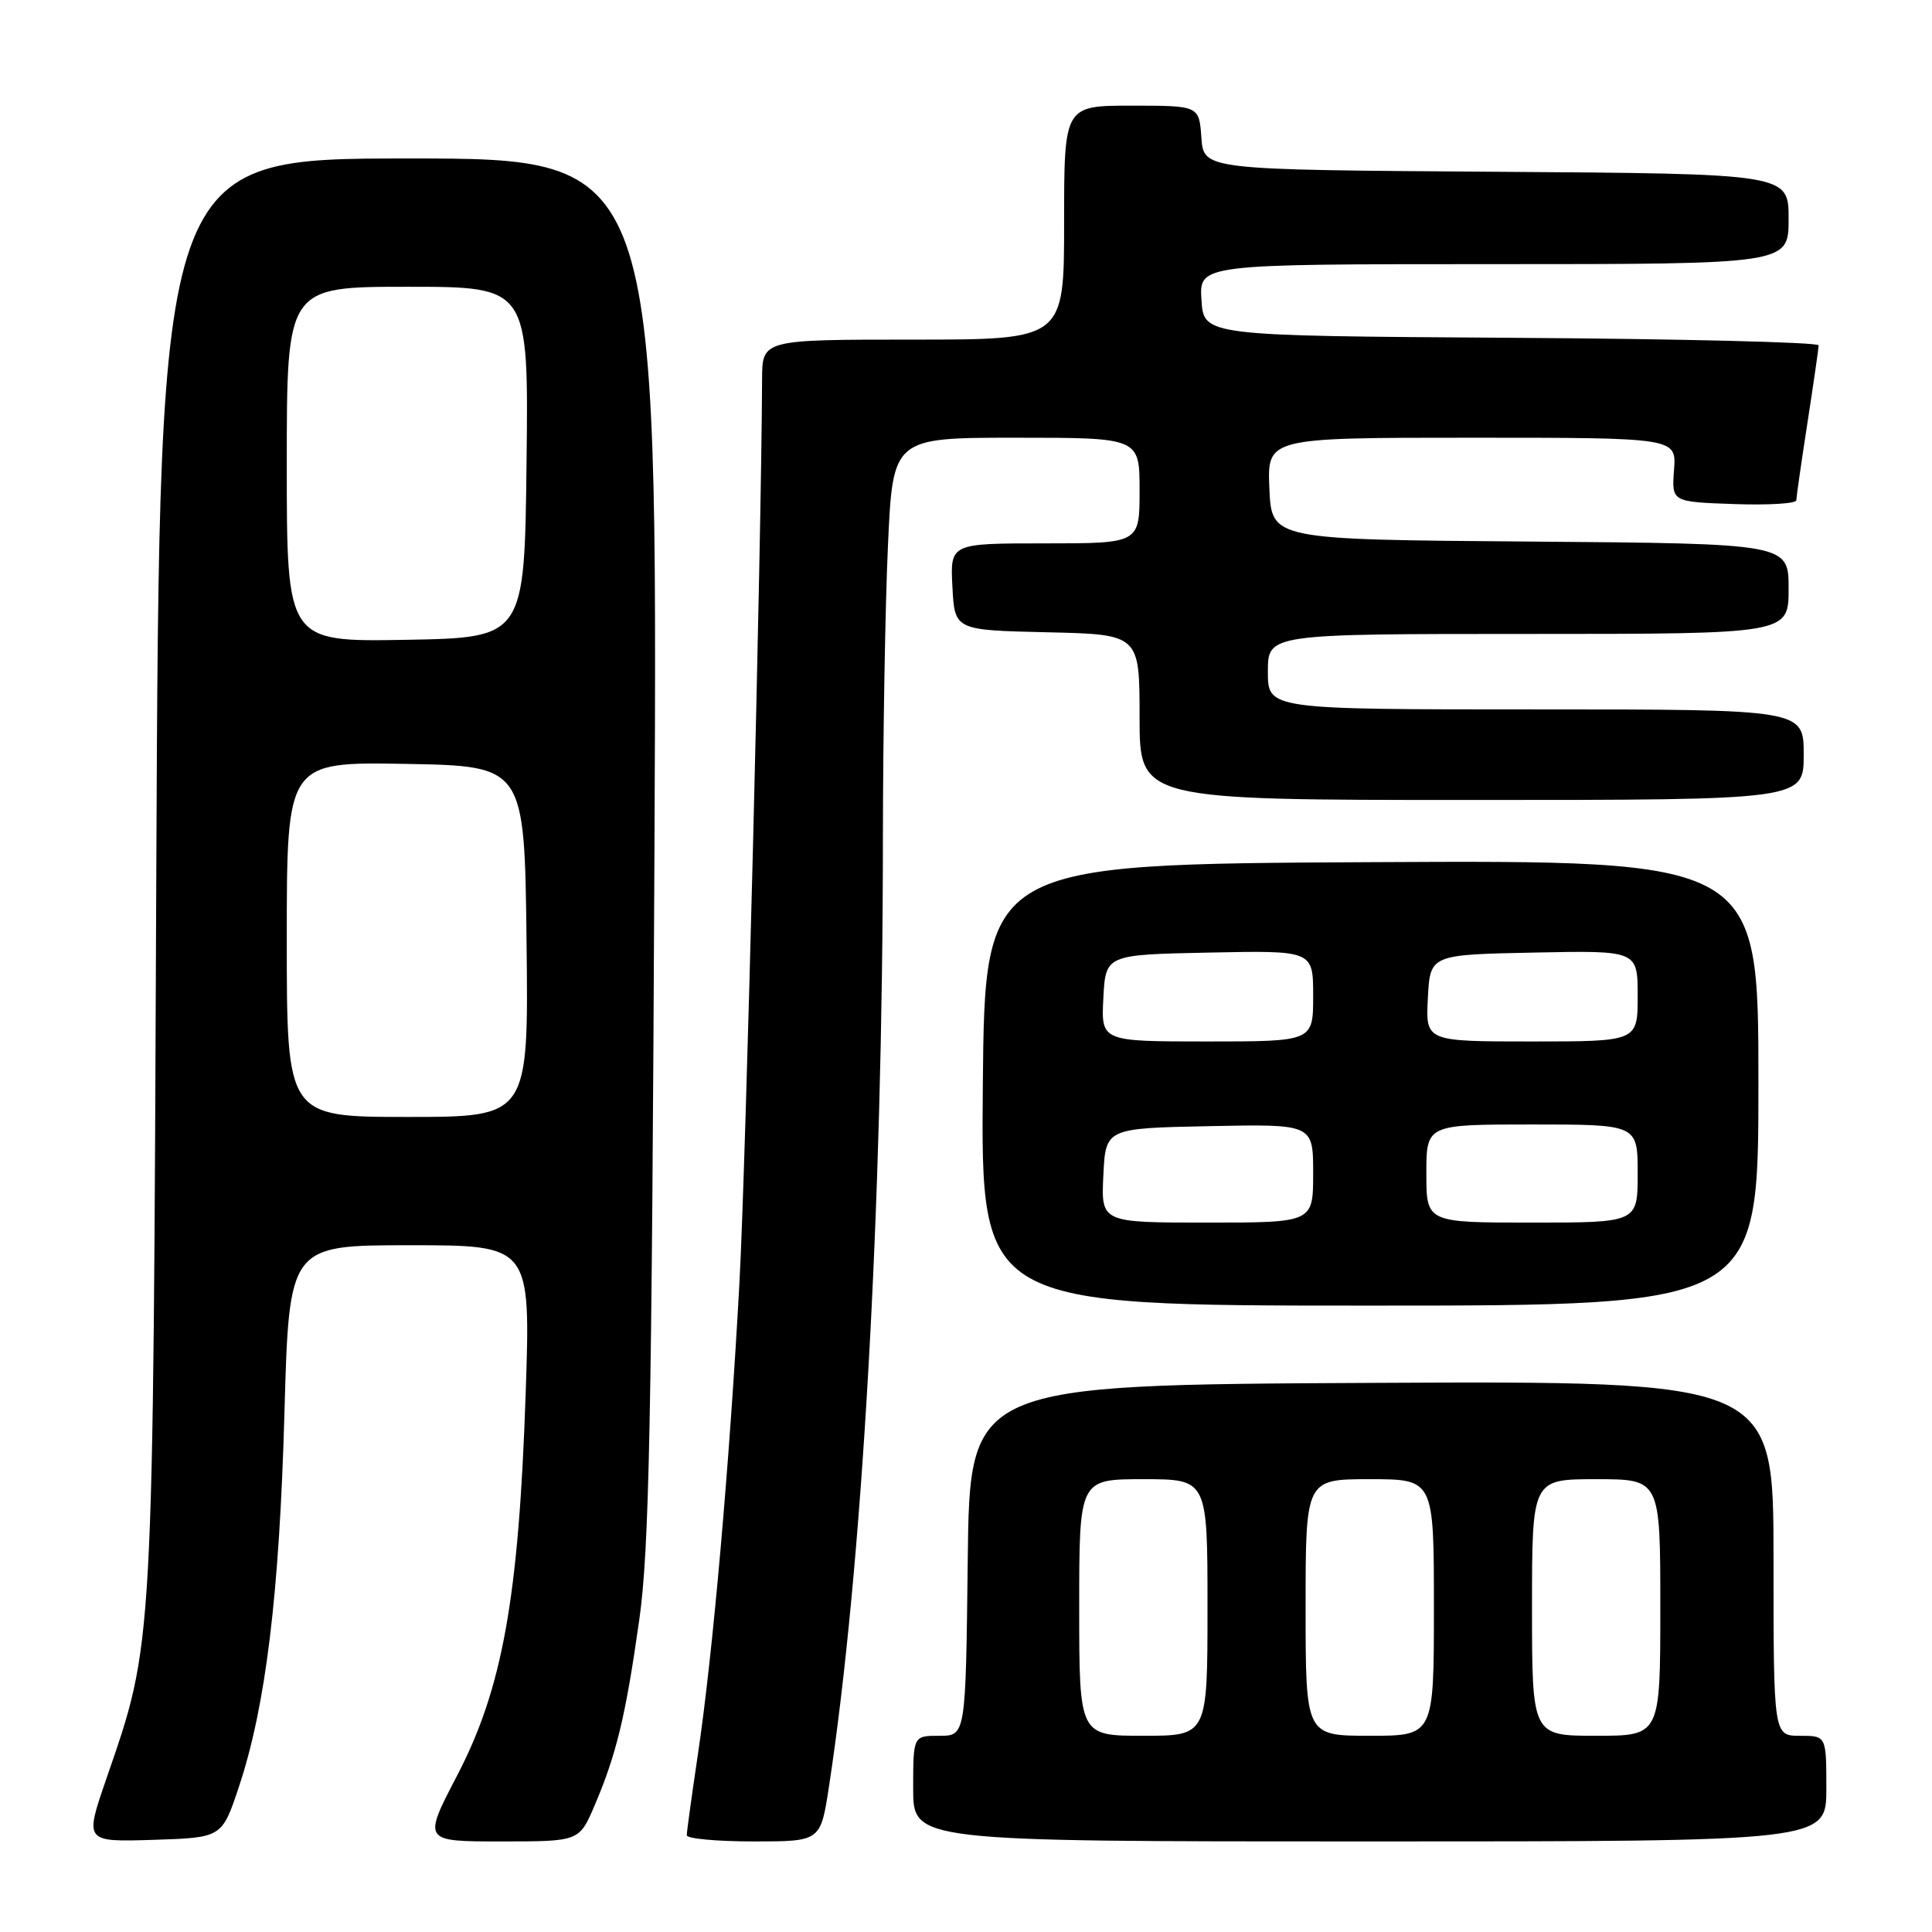 <?xml version="1.0" encoding="UTF-8" standalone="no"?>
<!DOCTYPE svg PUBLIC "-//W3C//DTD SVG 1.1//EN" "http://www.w3.org/Graphics/SVG/1.1/DTD/svg11.dtd" >
<svg xmlns="http://www.w3.org/2000/svg" xmlns:xlink="http://www.w3.org/1999/xlink" version="1.1" viewBox="0 0 256 256">
 <g >
 <path fill="currentColor"
d=" M 31.66 236.75 C 35.21 226.10 37.02 211.28 37.69 187.25 C 38.31 165.00 38.31 165.00 54.31 165.00 C 70.32 165.00 70.32 165.00 69.65 184.75 C 68.74 211.71 66.58 223.73 60.58 235.25 C 56.02 244.00 56.02 244.00 66.39 244.00 C 76.75 244.00 76.75 244.00 78.78 239.25 C 81.67 232.50 82.90 227.41 84.70 214.68 C 86.03 205.33 86.36 188.59 86.72 112.25 C 87.14 21.00 87.14 21.00 54.13 21.00 C 21.12 21.00 21.12 21.00 20.71 115.75 C 20.27 219.70 20.40 217.38 14.06 235.79 C 11.21 244.07 11.21 244.07 20.31 243.79 C 29.41 243.50 29.41 243.50 31.66 236.75 Z  M 109.84 236.75 C 114.24 208.03 116.97 160.19 116.99 111.00 C 117.00 97.53 117.30 80.09 117.66 72.25 C 118.31 58.00 118.31 58.00 134.66 58.00 C 151.00 58.00 151.00 58.00 151.00 65.00 C 151.00 72.00 151.00 72.00 138.45 72.00 C 125.90 72.00 125.90 72.00 126.20 77.75 C 126.50 83.50 126.50 83.50 138.75 83.78 C 151.00 84.06 151.00 84.06 151.00 95.03 C 151.00 106.00 151.00 106.00 195.00 106.00 C 239.00 106.00 239.00 106.00 239.00 100.00 C 239.00 94.00 239.00 94.00 203.50 94.00 C 168.00 94.00 168.00 94.00 168.00 89.00 C 168.00 84.00 168.00 84.00 202.50 84.00 C 237.00 84.00 237.00 84.00 237.00 78.01 C 237.00 72.03 237.00 72.03 202.75 71.76 C 168.50 71.50 168.50 71.50 168.20 64.75 C 167.91 58.00 167.91 58.00 195.02 58.00 C 222.13 58.00 222.13 58.00 221.82 62.25 C 221.50 66.50 221.50 66.50 229.75 66.79 C 234.29 66.95 238.01 66.73 238.02 66.29 C 238.03 65.86 238.69 61.23 239.50 56.00 C 240.31 50.77 240.97 46.17 240.98 45.76 C 240.99 45.35 222.66 44.90 200.25 44.76 C 159.50 44.50 159.50 44.50 159.20 39.75 C 158.89 35.00 158.89 35.00 197.95 35.00 C 237.00 35.00 237.00 35.00 237.00 29.01 C 237.00 23.02 237.00 23.02 198.25 22.76 C 159.50 22.50 159.50 22.50 159.19 18.25 C 158.89 14.00 158.89 14.00 149.94 14.00 C 141.00 14.00 141.00 14.00 141.00 29.50 C 141.00 45.00 141.00 45.00 121.00 45.00 C 101.00 45.00 101.00 45.00 100.98 50.25 C 100.89 72.23 98.84 154.18 97.98 169.96 C 96.67 193.97 94.45 219.23 92.48 232.43 C 91.67 237.89 91.00 242.72 91.00 243.18 C 91.00 243.63 94.99 244.00 99.86 244.00 C 108.73 244.00 108.73 244.00 109.84 236.75 Z  M 242.00 237.00 C 242.00 230.00 242.00 230.00 238.50 230.00 C 235.00 230.00 235.00 230.00 235.00 206.49 C 235.00 182.98 235.00 182.98 181.75 183.24 C 128.50 183.50 128.50 183.50 128.23 206.75 C 127.96 230.00 127.96 230.00 124.48 230.00 C 121.00 230.00 121.00 230.00 121.00 237.00 C 121.00 244.00 121.00 244.00 181.50 244.00 C 242.00 244.00 242.00 244.00 242.00 237.00 Z  M 233.00 143.49 C 233.00 113.98 233.00 113.98 181.75 114.24 C 130.50 114.50 130.50 114.50 130.23 143.75 C 129.97 173.00 129.97 173.00 181.48 173.00 C 233.00 173.00 233.00 173.00 233.00 143.49 Z  M 38.00 124.47 C 38.00 100.95 38.00 100.95 53.75 101.22 C 69.50 101.50 69.50 101.50 69.77 124.75 C 70.04 148.00 70.04 148.00 54.02 148.00 C 38.00 148.00 38.00 148.00 38.00 124.47 Z  M 38.00 61.53 C 38.00 38.00 38.00 38.00 54.02 38.00 C 70.04 38.00 70.04 38.00 69.77 61.25 C 69.50 84.50 69.50 84.50 53.75 84.78 C 38.00 85.05 38.00 85.05 38.00 61.53 Z  M 143.00 213.00 C 143.00 196.00 143.00 196.00 151.50 196.00 C 160.00 196.00 160.00 196.00 160.00 213.00 C 160.00 230.00 160.00 230.00 151.50 230.00 C 143.00 230.00 143.00 230.00 143.00 213.00 Z  M 173.00 213.00 C 173.00 196.00 173.00 196.00 181.50 196.00 C 190.00 196.00 190.00 196.00 190.00 213.00 C 190.00 230.00 190.00 230.00 181.50 230.00 C 173.00 230.00 173.00 230.00 173.00 213.00 Z  M 203.00 213.00 C 203.00 196.00 203.00 196.00 211.50 196.00 C 220.00 196.00 220.00 196.00 220.00 213.00 C 220.00 230.00 220.00 230.00 211.50 230.00 C 203.00 230.00 203.00 230.00 203.00 213.00 Z  M 146.20 155.75 C 146.50 149.50 146.50 149.50 160.25 149.22 C 174.00 148.94 174.00 148.94 174.00 155.47 C 174.00 162.00 174.00 162.00 159.95 162.00 C 145.90 162.00 145.90 162.00 146.20 155.75 Z  M 189.00 155.50 C 189.00 149.00 189.00 149.00 203.00 149.00 C 217.00 149.00 217.00 149.00 217.00 155.50 C 217.00 162.00 217.00 162.00 203.00 162.00 C 189.00 162.00 189.00 162.00 189.00 155.50 Z  M 146.20 132.25 C 146.50 126.50 146.50 126.50 160.25 126.22 C 174.00 125.94 174.00 125.94 174.00 131.97 C 174.00 138.00 174.00 138.00 159.95 138.00 C 145.90 138.00 145.90 138.00 146.20 132.25 Z  M 189.20 132.25 C 189.50 126.50 189.50 126.50 203.25 126.22 C 217.00 125.94 217.00 125.94 217.00 131.97 C 217.00 138.00 217.00 138.00 202.95 138.00 C 188.90 138.00 188.90 138.00 189.20 132.25 Z "/>
</g>
</svg>